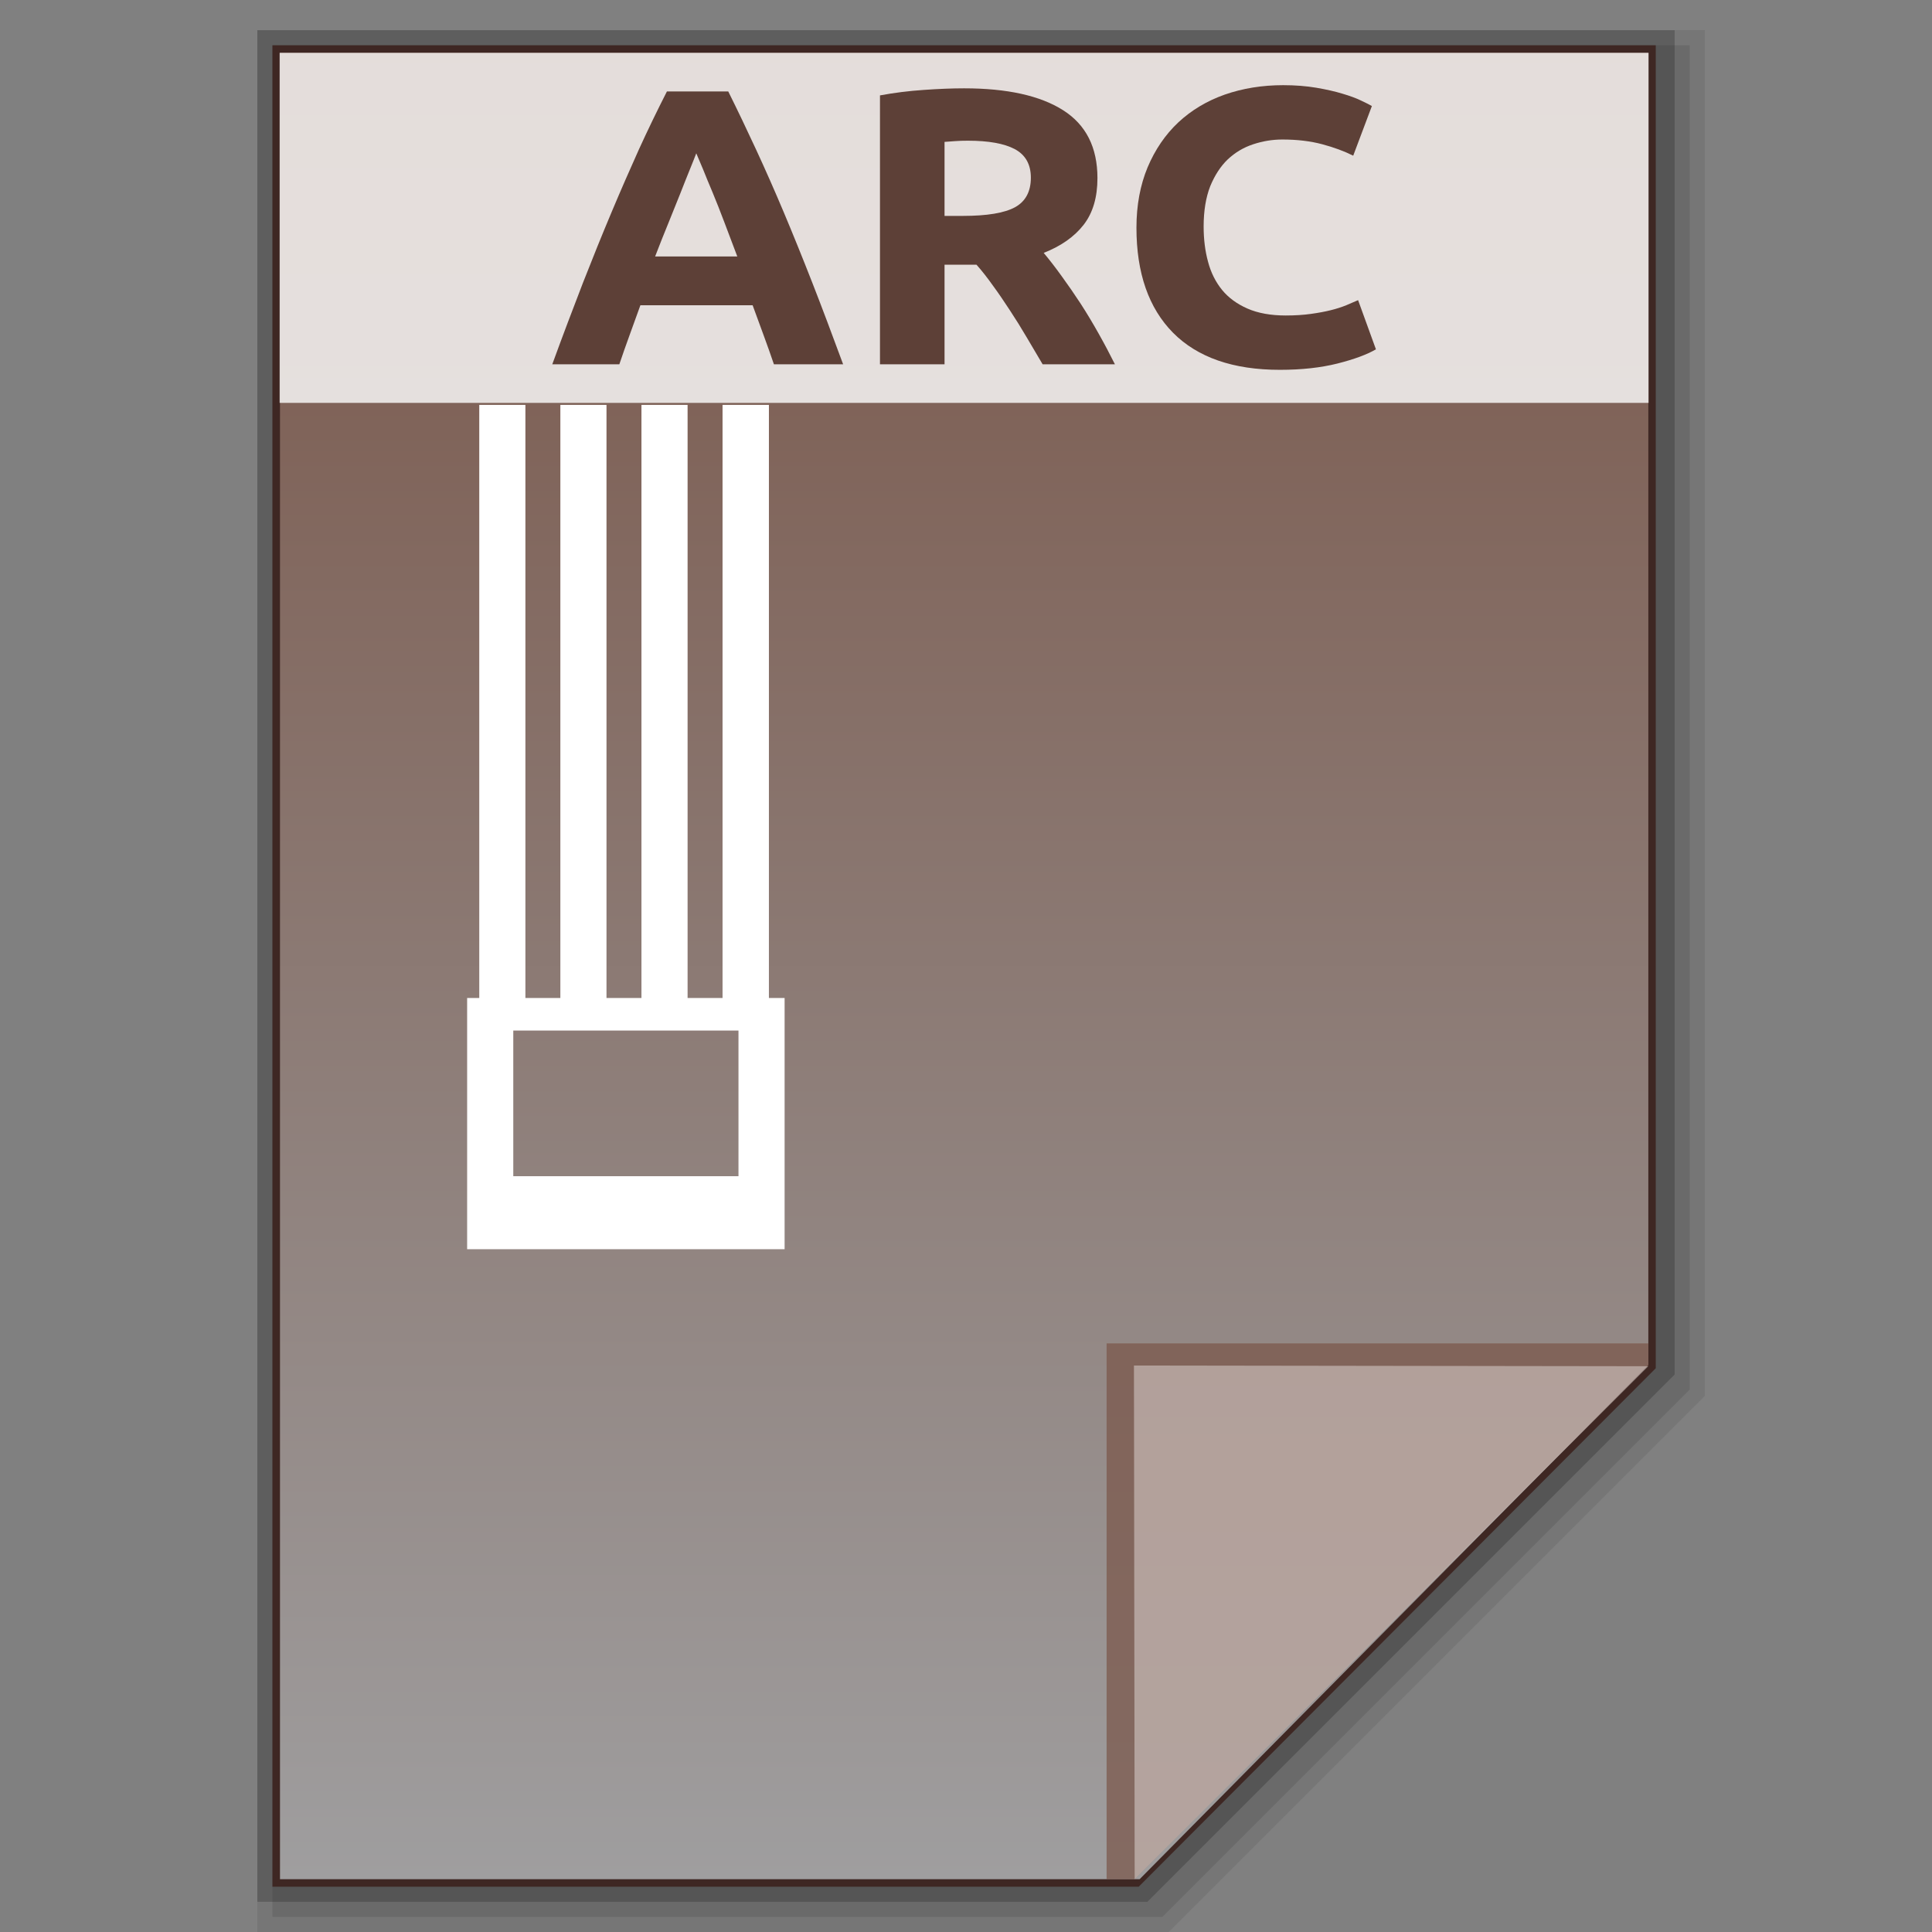 <?xml version="1.0" encoding="utf-8"?>
<!-- Generator: Adobe Illustrator 16.0.0, SVG Export Plug-In . SVG Version: 6.00 Build 0)  -->
<!DOCTYPE svg PUBLIC "-//W3C//DTD SVG 1.1//EN" "http://www.w3.org/Graphics/SVG/1.1/DTD/svg11.dtd">
<svg version="1.1" id="图层_1" xmlns="http://www.w3.org/2000/svg" xmlns:xlink="http://www.w3.org/1999/xlink" x="0px" y="0px"
	 width="512px" height="512px" viewBox="0 0 512 512" enable-background="new 0 0 512 512" xml:space="preserve">
<rect x="0" y="0" width="512" height="512" fill="#808080" stroke="none"/>
<polygon opacity="0.08" enable-background="new    " points="68.2,512 68.2,8 451.801,8 451.801,369.913 309.714,512 "/>
<polygon opacity="0.1" enable-background="new    " points="72.2,508 72.2,12 447.801,12 447.801,368.256 308.057,508 "/>
<polygon opacity="0.2" enable-background="new    " points="68.2,504 68.2,8 443.801,8 443.801,364.256 304.058,504 "/>
<polygon fill="#3E2723" points="72.199,500 72.199,12 438.793,12 438.793,362.602 301.771,500 "/>
<g>
	<g>
		
			<linearGradient id="SVGID_1_" gradientUnits="userSpaceOnUse" x1="297.112" y1="334.099" x2="297.111" y2="-149.901" gradientTransform="matrix(1 0 0 -1 -41.6 348.099)">
			<stop  offset="0" style="stop-color:#785548"/>
			<stop  offset="1" style="stop-color:#9F9E9F"/>
		</linearGradient>
		<polygon fill="url(#SVGID_1_)" points="74.201,498 74.201,14 436.823,14 436.823,361.686 302.021,498 		"/>
		<polygon fill="#795548" fill-opacity="0.7" points="436.823,361.875 436.823,356.014 293.261,356.014 293.261,498 300.698,498 		
			"/>
		<path opacity="0.39" fill="#FFFFFF" enable-background="new    " d="M300.508,361.875l136.314,0.189L300.698,498L300.508,361.875z
			"/>
	</g>
	<path fill="#FFFFFF" d="M203.772,107.302h-12.289v157.174h-9.265V107.302h-12.226v157.174h-9.265V107.302h-12.226v157.174h-9.264
		V107.302h-12.227v157.174h-3.214v66.582h84.133v-66.582h-4.159V107.302z M195.705,311.711h-59.681v-38.6h59.681V311.711z"/>
	<g>
		<rect x="74.106" y="14" opacity="0.8" fill="#FFFFFF" enable-background="new    " width="362.78" height="92.767"/>
		<g enable-background="new    ">
			<path fill="#5D4037" d="M205.095,96.542c-0.851-2.505-1.765-5.089-2.741-7.736c-0.978-2.647-1.954-5.294-2.899-7.909h-29.746
				c-0.945,2.631-1.922,5.278-2.867,7.925c-0.977,2.647-1.859,5.231-2.71,7.72H146.36c2.836-7.783,5.577-14.983,8.13-21.601
				c2.584-6.601,5.104-12.825,7.563-18.67c2.457-5.845,4.884-11.391,7.247-16.637c2.395-5.247,4.884-10.383,7.437-15.393h16.26
				c2.489,5.01,4.946,10.146,7.373,15.393c2.426,5.247,4.884,10.792,7.342,16.637s4.979,12.069,7.563,18.67
				c2.584,6.617,5.294,13.817,8.161,21.601H205.095z M184.519,40.627c-0.41,1.04-0.945,2.473-1.702,4.285
				c-0.725,1.812-1.575,3.892-2.489,6.255c-0.945,2.379-2.017,4.979-3.15,7.831c-1.166,2.852-2.363,5.829-3.561,8.964h21.773
				c-1.166-3.135-2.301-6.128-3.403-8.996c-1.071-2.852-2.111-5.467-3.088-7.831c-1.009-2.379-1.859-4.458-2.584-6.271
				C185.559,43.069,184.961,41.651,184.519,40.627z"/>
			<path fill="#5D4037" d="M255.48,23.406c11.407,0,20.167,1.938,26.248,5.798c6.082,3.86,9.107,9.863,9.107,17.993
				c0,5.073-1.198,9.201-3.655,12.368c-2.458,3.167-5.987,5.641-10.588,7.452c1.513,1.812,3.119,3.876,4.79,6.208
				c1.701,2.332,3.371,4.758,5.041,7.311c1.639,2.537,3.214,5.168,4.758,7.925c1.545,2.742,2.963,5.436,4.286,8.083h-19.158
				c-1.418-2.363-2.805-4.758-4.254-7.2c-1.418-2.426-2.899-4.79-4.412-7.09s-2.962-4.475-4.475-6.522
				c-1.449-2.048-2.898-3.907-4.38-5.578h-8.475v26.39h-17.11V25.281c3.75-0.693,7.594-1.182,11.564-1.45
				C248.769,23.548,252.33,23.406,255.48,23.406z M256.489,37.286c-1.261,0-2.395,0.032-3.34,0.11
				c-1.009,0.063-1.954,0.126-2.836,0.205v19.615h4.853c6.427,0,11.028-0.772,13.833-2.3c2.772-1.528,4.19-4.144,4.19-7.83
				c0-3.545-1.449-6.066-4.254-7.563S261.971,37.286,256.489,37.286z"/>
			<path fill="#5D4037" d="M339.172,98.007c-12.353,0-21.806-3.277-28.297-9.815c-6.46-6.539-9.705-15.818-9.705-27.855
				c0-5.971,1.009-11.312,2.962-16.007c1.985-4.695,4.695-8.665,8.13-11.895c3.466-3.23,7.563-5.688,12.289-7.358
				c4.789-1.67,9.957-2.505,15.503-2.505c3.214,0,6.145,0.236,8.76,0.677c2.647,0.457,4.979,0.977,6.933,1.576
				c1.985,0.583,3.655,1.197,4.947,1.828c1.323,0.614,2.269,1.103,2.867,1.45l-4.947,13.155c-2.363-1.182-5.073-2.19-8.192-3.025
				c-3.12-0.835-6.648-1.26-10.588-1.26c-2.615,0-5.199,0.425-7.72,1.26c-2.553,0.835-4.79,2.174-6.743,4.002
				c-1.922,1.843-3.467,4.238-4.664,7.153c-1.134,2.915-1.732,6.475-1.732,10.635c0,3.34,0.378,6.459,1.166,9.343
				c0.756,2.883,2.017,5.373,3.718,7.468c1.701,2.08,3.971,3.734,6.743,4.947c2.773,1.213,6.176,1.828,10.115,1.828
				c2.489,0,4.694-0.142,6.711-0.425c1.954-0.268,3.719-0.599,5.231-0.977c1.575-0.394,2.898-0.819,4.096-1.308
				c1.166-0.488,2.206-0.945,3.151-1.355l4.727,13.03c-2.395,1.402-5.798,2.647-10.209,3.766
				C350.043,97.44,344.97,98.007,339.172,98.007z"/>
		</g>
	</g>
</g>
</svg>
